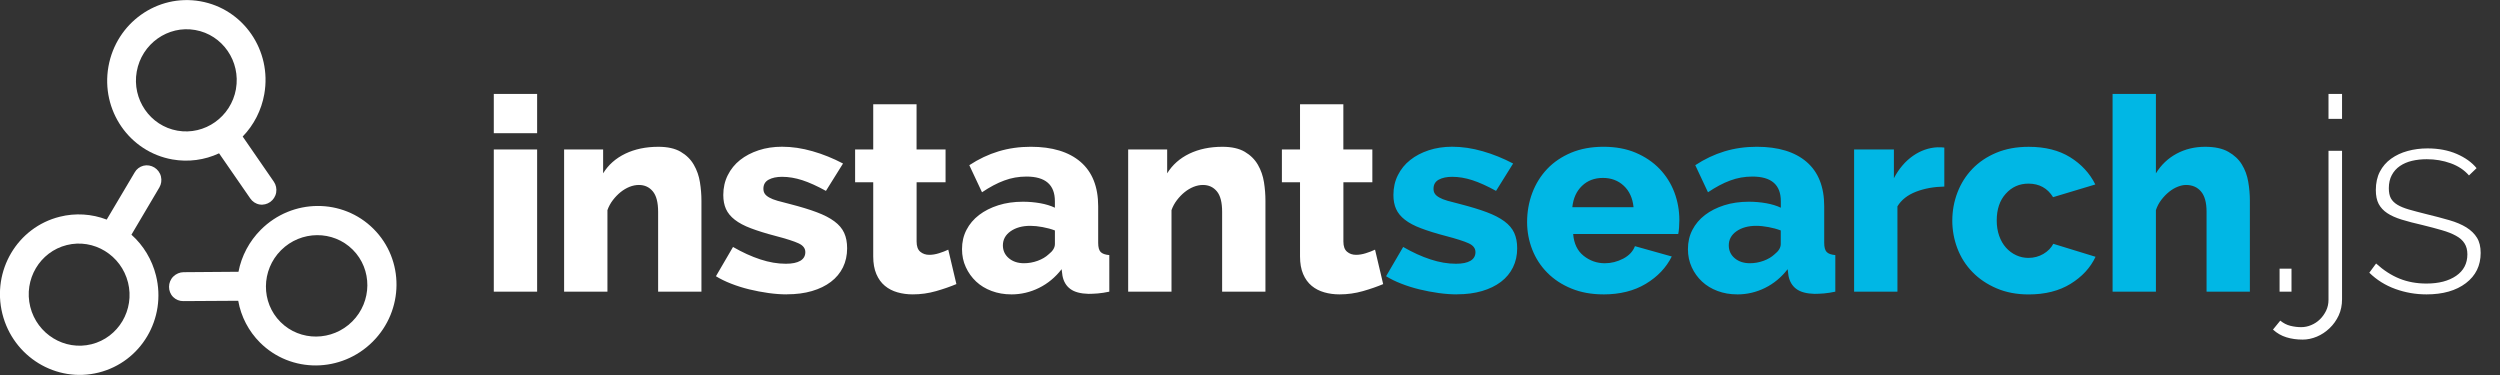 <svg viewBox="0 0 120 18" xmlns="http://www.w3.org/2000/svg" xmlns:xlink="http://www.w3.org/1999/xlink"><rect x="0" y="0" width="120" height="18" fill="#333333" stroke="none"/><title>logo-instantsearch</title><desc>Created with Sketch.</desc><defs><path d="M69.94 14.13c-.287 0-.584-.022-.892-.065-.308-.043-.613-.102-.916-.175-.304-.074-.594-.165-.87-.274-.28-.108-.52-.227-.73-.357l.82-1.405c.45.26.888.46 1.313.598.424.14.832.208 1.222.208.303 0 .535-.047.695-.142.16-.095.24-.234.24-.416 0-.182-.108-.323-.324-.422-.217-.1-.59-.22-1.118-.358-.46-.12-.85-.243-1.17-.364-.32-.12-.58-.258-.774-.41-.195-.15-.336-.322-.422-.513-.087-.19-.13-.416-.13-.676 0-.348.07-.664.214-.95.143-.286.34-.53.592-.728.25-.2.548-.355.89-.468.343-.113.717-.17 1.125-.17.476 0 .964.072 1.462.216.5.143.986.34 1.463.59l-.82 1.314c-.424-.234-.803-.405-1.137-.514-.334-.108-.656-.162-.968-.162-.26 0-.475.045-.644.136-.168.092-.252.237-.252.436 0 .095.02.175.065.24.043.066.114.126.214.182.1.057.232.11.397.157.164.046.368.1.61.16.503.13.928.26 1.275.39.345.13.627.276.844.437.216.16.372.344.468.552.095.207.143.454.143.74 0 .338-.067.643-.202.916-.134.274-.327.505-.578.696-.252.19-.555.338-.91.442-.356.104-.754.156-1.196.156zm7.027 0c-.572 0-1.085-.093-1.54-.28-.455-.186-.84-.44-1.157-.76-.317-.32-.557-.69-.722-1.11-.164-.422-.247-.862-.247-1.32 0-.495.084-.96.248-1.4.165-.436.403-.82.715-1.15.312-.328.696-.588 1.15-.78.456-.19.974-.285 1.554-.285.58 0 1.097.095 1.547.286.45.192.832.45 1.144.774.312.326.548.7.71 1.125.16.424.24.87.24 1.338 0 .12-.005.24-.014.357-.008.118-.02.22-.04.306h-5.043c.036.46.203.81.502 1.047.3.24.64.358 1.02.358.304 0 .596-.074.878-.22.282-.148.47-.348.565-.6l1.768.495c-.268.537-.684.975-1.248 1.313-.563.338-1.24.507-2.028.507zm1.443-4.186c-.043-.433-.2-.776-.468-1.027-.268-.25-.602-.377-1-.377-.408 0-.744.128-1.008.384-.265.255-.418.595-.462 1.02h2.938zm4.975 4.186c-.338 0-.652-.054-.942-.163-.29-.108-.54-.26-.748-.455-.208-.195-.373-.424-.494-.69-.12-.263-.18-.55-.18-.863 0-.34.07-.647.214-.924.143-.277.344-.516.604-.715.26-.198.568-.354.923-.467.356-.113.75-.17 1.184-.17.286 0 .563.025.832.072.27.048.503.12.702.215v-.312c0-.79-.455-1.183-1.365-1.183-.373 0-.728.063-1.066.19-.338.124-.693.313-1.066.564l-.61-1.3c.45-.296.92-.517 1.404-.664.485-.147 1-.22 1.547-.22 1.032 0 1.83.242 2.393.727.563.485.845 1.196.845 2.132v1.755c0 .208.04.353.117.435.078.083.217.133.416.15V14c-.198.043-.382.07-.55.085-.17.013-.32.02-.45.02-.38-.01-.672-.088-.87-.235-.2-.147-.326-.36-.378-.637l-.04-.312c-.302.39-.664.69-1.084.898-.42.208-.865.312-1.333.312zm.61-1.495c.226 0 .445-.04.658-.117.212-.078.387-.182.526-.312.198-.156.298-.32.298-.494v-.65c-.182-.07-.38-.123-.59-.162-.214-.04-.41-.06-.593-.06-.38 0-.695.088-.942.26-.248.174-.37.4-.37.677 0 .25.094.457.285.618.19.16.433.24.728.24zm9.33-3.68c-.502.01-.955.092-1.358.248-.403.156-.7.39-.89.702V14h-2.08V7.175h1.91v1.378c.243-.46.55-.817.917-1.073.37-.255.76-.392 1.177-.41.174 0 .282.005.326.014v1.872zm.386 1.626c0-.467.084-.915.248-1.345.165-.43.403-.805.715-1.13.312-.326.696-.583 1.15-.774.456-.19.974-.285 1.554-.285.79 0 1.452.167 1.99.5.537.334.94.77 1.208 1.307l-2.028.61c-.268-.432-.663-.65-1.183-.65-.433 0-.795.16-1.085.482-.292.32-.437.75-.437 1.287 0 .27.04.514.117.736.078.22.187.41.325.565.14.157.3.278.488.365.186.087.383.13.59.13.26 0 .5-.063.716-.188.216-.126.376-.29.48-.488l2.028.623c-.25.53-.652.962-1.202 1.3-.55.338-1.22.507-2.01.507-.57 0-1.084-.097-1.54-.293-.454-.195-.84-.454-1.156-.78-.317-.325-.557-.7-.722-1.13-.164-.43-.247-.878-.247-1.346zM107.995 14h-2.08v-3.835c0-.442-.09-.767-.267-.975-.177-.208-.418-.312-.72-.312-.122 0-.254.028-.398.085-.144.056-.282.138-.416.247-.135.108-.258.236-.37.383-.114.147-.2.312-.26.494V14h-2.08V4.51h2.08v3.81c.25-.408.582-.722.994-.944.41-.22.868-.33 1.37-.33.46 0 .83.08 1.112.24.282.16.5.363.65.61.152.248.254.525.306.833.052.306.078.607.078.902V14z" id="a"/></defs><g fill="none" fill-rule="evenodd"><g><g><g fill="#fff"><path d="M13.256 9.244c.033-.183-.01-.374-.11-.52l-1.497-2.17c.54-.556.902-1.27 1.037-2.037.37-2.098-1.004-4.092-3.07-4.456C7.546-.303 5.574 1.1 5.204 3.2 4.835 5.296 6.21 7.29 8.277 7.654c.754.133 1.54.033 2.238-.295l1.497 2.165c.1.15.262.258.442.29.372.065.736-.193.802-.57zm-1.93-4.968C11.09 5.608 9.83 6.503 8.517 6.272c-1.312-.23-2.19-1.504-1.954-2.836C6.8 2.104 8.058 1.208 9.37 1.44c1.313.23 2.19 1.504 1.955 2.836zM8.32 13.273c.133-.132.314-.206.49-.208l2.637-.02c.144-.76.523-1.467 1.072-2.017 1.506-1.507 3.927-1.524 5.412-.04 1.484 1.484 1.466 3.906-.04 5.412-1.507 1.506-3.928 1.524-5.413.04-.542-.542-.91-1.243-1.043-2.003l-2.633.016c-.18.005-.36-.067-.49-.196-.267-.267-.264-.713.007-.984zm5.17-1.262c-.957.958-.968 2.503-.026 3.445.942.943 2.488.93 3.444-.025.957-.956.968-2.502.026-3.444-.943-.943-2.488-.93-3.445.025zM7.725 8.468c.045.18.016.375-.074.527l-1.342 2.27c.58.516.99 1.204 1.178 1.96.516 2.066-.716 4.15-2.753 4.658s-4.103-.754-4.62-2.82c-.514-2.068.718-4.153 2.755-4.66.743-.187 1.533-.14 2.253.137l1.343-2.266c.088-.158.243-.275.42-.32.367-.09.748.142.84.513zm-1.58 5.092c-.328-1.313-1.646-2.12-2.94-1.797-1.293.323-2.08 1.653-1.752 2.966.328 1.31 1.646 2.117 2.94 1.794 1.293-.322 2.08-1.652 1.752-2.965z"/></g><path d="M23.702 14V7.175h2.08V14h-2.08zm0-7.605V4.51h2.08v1.885h-2.08zM33.67 14h-2.08v-3.835c0-.45-.086-.778-.255-.98-.17-.205-.392-.307-.67-.307-.147 0-.296.03-.448.09-.152.062-.294.146-.43.255-.133.108-.257.236-.37.383-.112.147-.2.308-.26.48V14h-2.08V7.175h1.873V8.32c.25-.408.606-.722 1.066-.944.46-.22.988-.33 1.586-.33.442 0 .8.08 1.072.24.273.16.483.368.63.624.148.255.245.535.293.838.048.303.072.598.072.884V14zm4.102.13c-.286 0-.582-.022-.89-.065-.308-.043-.613-.102-.917-.175-.303-.074-.593-.165-.87-.274-.278-.108-.52-.227-.73-.357l.82-1.405c.45.26.89.46 1.313.598.425.14.832.208 1.222.208.304 0 .535-.047.696-.142.16-.095.24-.234.24-.416 0-.182-.108-.323-.325-.422-.215-.1-.588-.22-1.117-.358-.46-.12-.85-.243-1.17-.364-.32-.12-.578-.258-.773-.41-.195-.15-.336-.322-.423-.513-.086-.19-.13-.416-.13-.676 0-.348.072-.664.215-.95.143-.286.34-.53.59-.728.253-.2.55-.355.892-.468.342-.113.717-.17 1.124-.17.477 0 .964.072 1.463.216.5.143.987.34 1.463.59l-.82 1.314c-.423-.234-.802-.405-1.136-.514-.334-.108-.657-.162-.97-.162-.26 0-.473.045-.642.136-.17.092-.254.237-.254.436 0 .095.023.175.066.24.044.066.115.126.215.182.1.057.233.11.397.157.165.046.37.1.61.16.504.13.93.26 1.275.39.347.13.63.276.845.437.217.16.373.344.468.552.096.207.143.454.143.74 0 .338-.067.643-.2.916-.136.274-.328.505-.58.696-.25.19-.554.338-.91.442-.355.104-.754.156-1.196.156zm8.134-.494c-.286.12-.61.234-.975.338-.363.104-.736.156-1.117.156-.26 0-.505-.032-.735-.098-.23-.065-.43-.168-.604-.312-.173-.143-.31-.33-.41-.565-.1-.234-.15-.516-.15-.845V8.748h-.87V7.175h.87v-2.17h2.08v2.17h1.392v1.573h-1.39v2.847c0 .225.057.388.174.487.118.1.263.15.436.15.147 0 .303-.026.468-.078.165-.052.312-.108.442-.17l.39 1.652zm2.635.494c-.337 0-.65-.054-.942-.163-.29-.108-.54-.26-.747-.455-.207-.195-.372-.424-.493-.69-.122-.263-.182-.55-.182-.863 0-.34.07-.647.214-.924.142-.277.344-.516.604-.715.26-.198.567-.354.923-.467.355-.113.75-.17 1.183-.17.286 0 .563.025.832.072.268.048.502.12.702.215v-.312c0-.79-.455-1.183-1.365-1.183-.374 0-.73.063-1.067.19-.338.124-.694.313-1.066.564l-.61-1.3c.45-.296.917-.517 1.403-.664.485-.147 1-.22 1.547-.22 1.03 0 1.828.242 2.392.727.562.485.844 1.196.844 2.132v1.755c0 .208.04.353.117.435.08.083.217.133.417.15V14c-.2.043-.384.07-.553.085-.17.013-.318.02-.448.02-.382-.01-.672-.088-.87-.235-.2-.147-.326-.36-.378-.637l-.04-.312c-.303.39-.664.69-1.085.898-.42.208-.864.312-1.332.312zm.612-1.495c.225 0 .444-.04.656-.117.213-.078.388-.182.527-.312.2-.156.3-.32.3-.494v-.65c-.183-.07-.38-.123-.593-.162-.212-.04-.41-.06-.59-.06-.383 0-.697.088-.944.26-.247.174-.37.4-.37.677 0 .25.095.457.286.618.19.16.433.24.728.24zM60.742 14h-2.08v-3.835c0-.45-.083-.778-.252-.98-.17-.205-.392-.307-.67-.307-.147 0-.296.03-.448.09-.152.062-.295.146-.43.255-.134.108-.257.236-.37.383-.112.147-.2.308-.26.48V14h-2.08V7.175h1.872V8.32c.252-.408.607-.722 1.066-.944.46-.22.988-.33 1.586-.33.442 0 .8.08 1.073.24.272.16.482.368.63.624.147.255.244.535.292.838.048.303.07.598.07.884V14zm5.652-.364c-.286.12-.61.234-.975.338-.365.104-.738.156-1.12.156-.26 0-.504-.032-.733-.098-.23-.065-.432-.168-.605-.312-.173-.143-.31-.33-.41-.565-.1-.234-.15-.516-.15-.845V8.748h-.87V7.175h.87v-2.17h2.08v2.17h1.392v1.573h-1.39v2.847c0 .225.057.388.175.487.116.1.26.15.434.15.147 0 .303-.026.468-.078.165-.052.312-.108.442-.17l.39 1.652zM109.42 14v-1.105h.572V14h-.572zm1.1 2.3c-.277 0-.535-.036-.773-.11-.24-.073-.453-.197-.644-.37l.35-.43c.15.122.31.205.482.248.174.043.347.065.52.065.165 0 .325-.032.48-.098.157-.065.296-.155.417-.273.122-.117.22-.255.3-.416.077-.16.116-.335.116-.526V7.24h.65v7.124c0 .286-.054.546-.162.78-.11.234-.254.438-.436.61-.182.174-.385.31-.61.404-.226.095-.456.143-.69.143zm1.248-10.594V4.51h.65v1.196h-.65zm4.702 8.424c-.52 0-1.018-.087-1.495-.26-.477-.173-.893-.433-1.248-.78l.325-.442c.364.33.74.572 1.13.728.39.156.82.234 1.288.234.59 0 1.064-.123 1.424-.37.36-.248.54-.592.54-1.034 0-.208-.046-.383-.138-.526-.09-.144-.227-.265-.41-.364-.18-.1-.406-.19-.675-.267-.268-.08-.58-.16-.935-.248-.38-.087-.713-.173-.995-.26-.28-.087-.513-.19-.695-.312-.182-.12-.318-.27-.41-.442-.09-.173-.136-.394-.136-.663 0-.338.064-.633.194-.884.13-.25.31-.458.54-.623.23-.165.493-.288.793-.37.3-.083.617-.124.955-.124.53 0 .997.09 1.404.266.407.177.724.405.95.682l-.365.35c-.224-.26-.517-.454-.877-.584-.36-.13-.743-.195-1.15-.195-.25 0-.487.026-.71.078-.22.053-.412.135-.577.248-.165.113-.295.258-.39.435-.095.178-.143.388-.143.63 0 .2.032.36.097.482.066.12.17.225.313.312s.327.162.552.228c.225.065.494.136.806.214.426.103.803.203 1.132.298.33.095.604.212.826.35.22.14.39.304.506.495.118.19.176.433.176.728 0 .608-.236 1.09-.708 1.45-.473.36-1.103.54-1.892.54z" fill="#fff"/><g transform="translate(-423 -240) translate(423 240)"><use fill="#00B7E5" xlink:href="#a"/><use xlink:href="#a"/></g></g></g></g></svg>